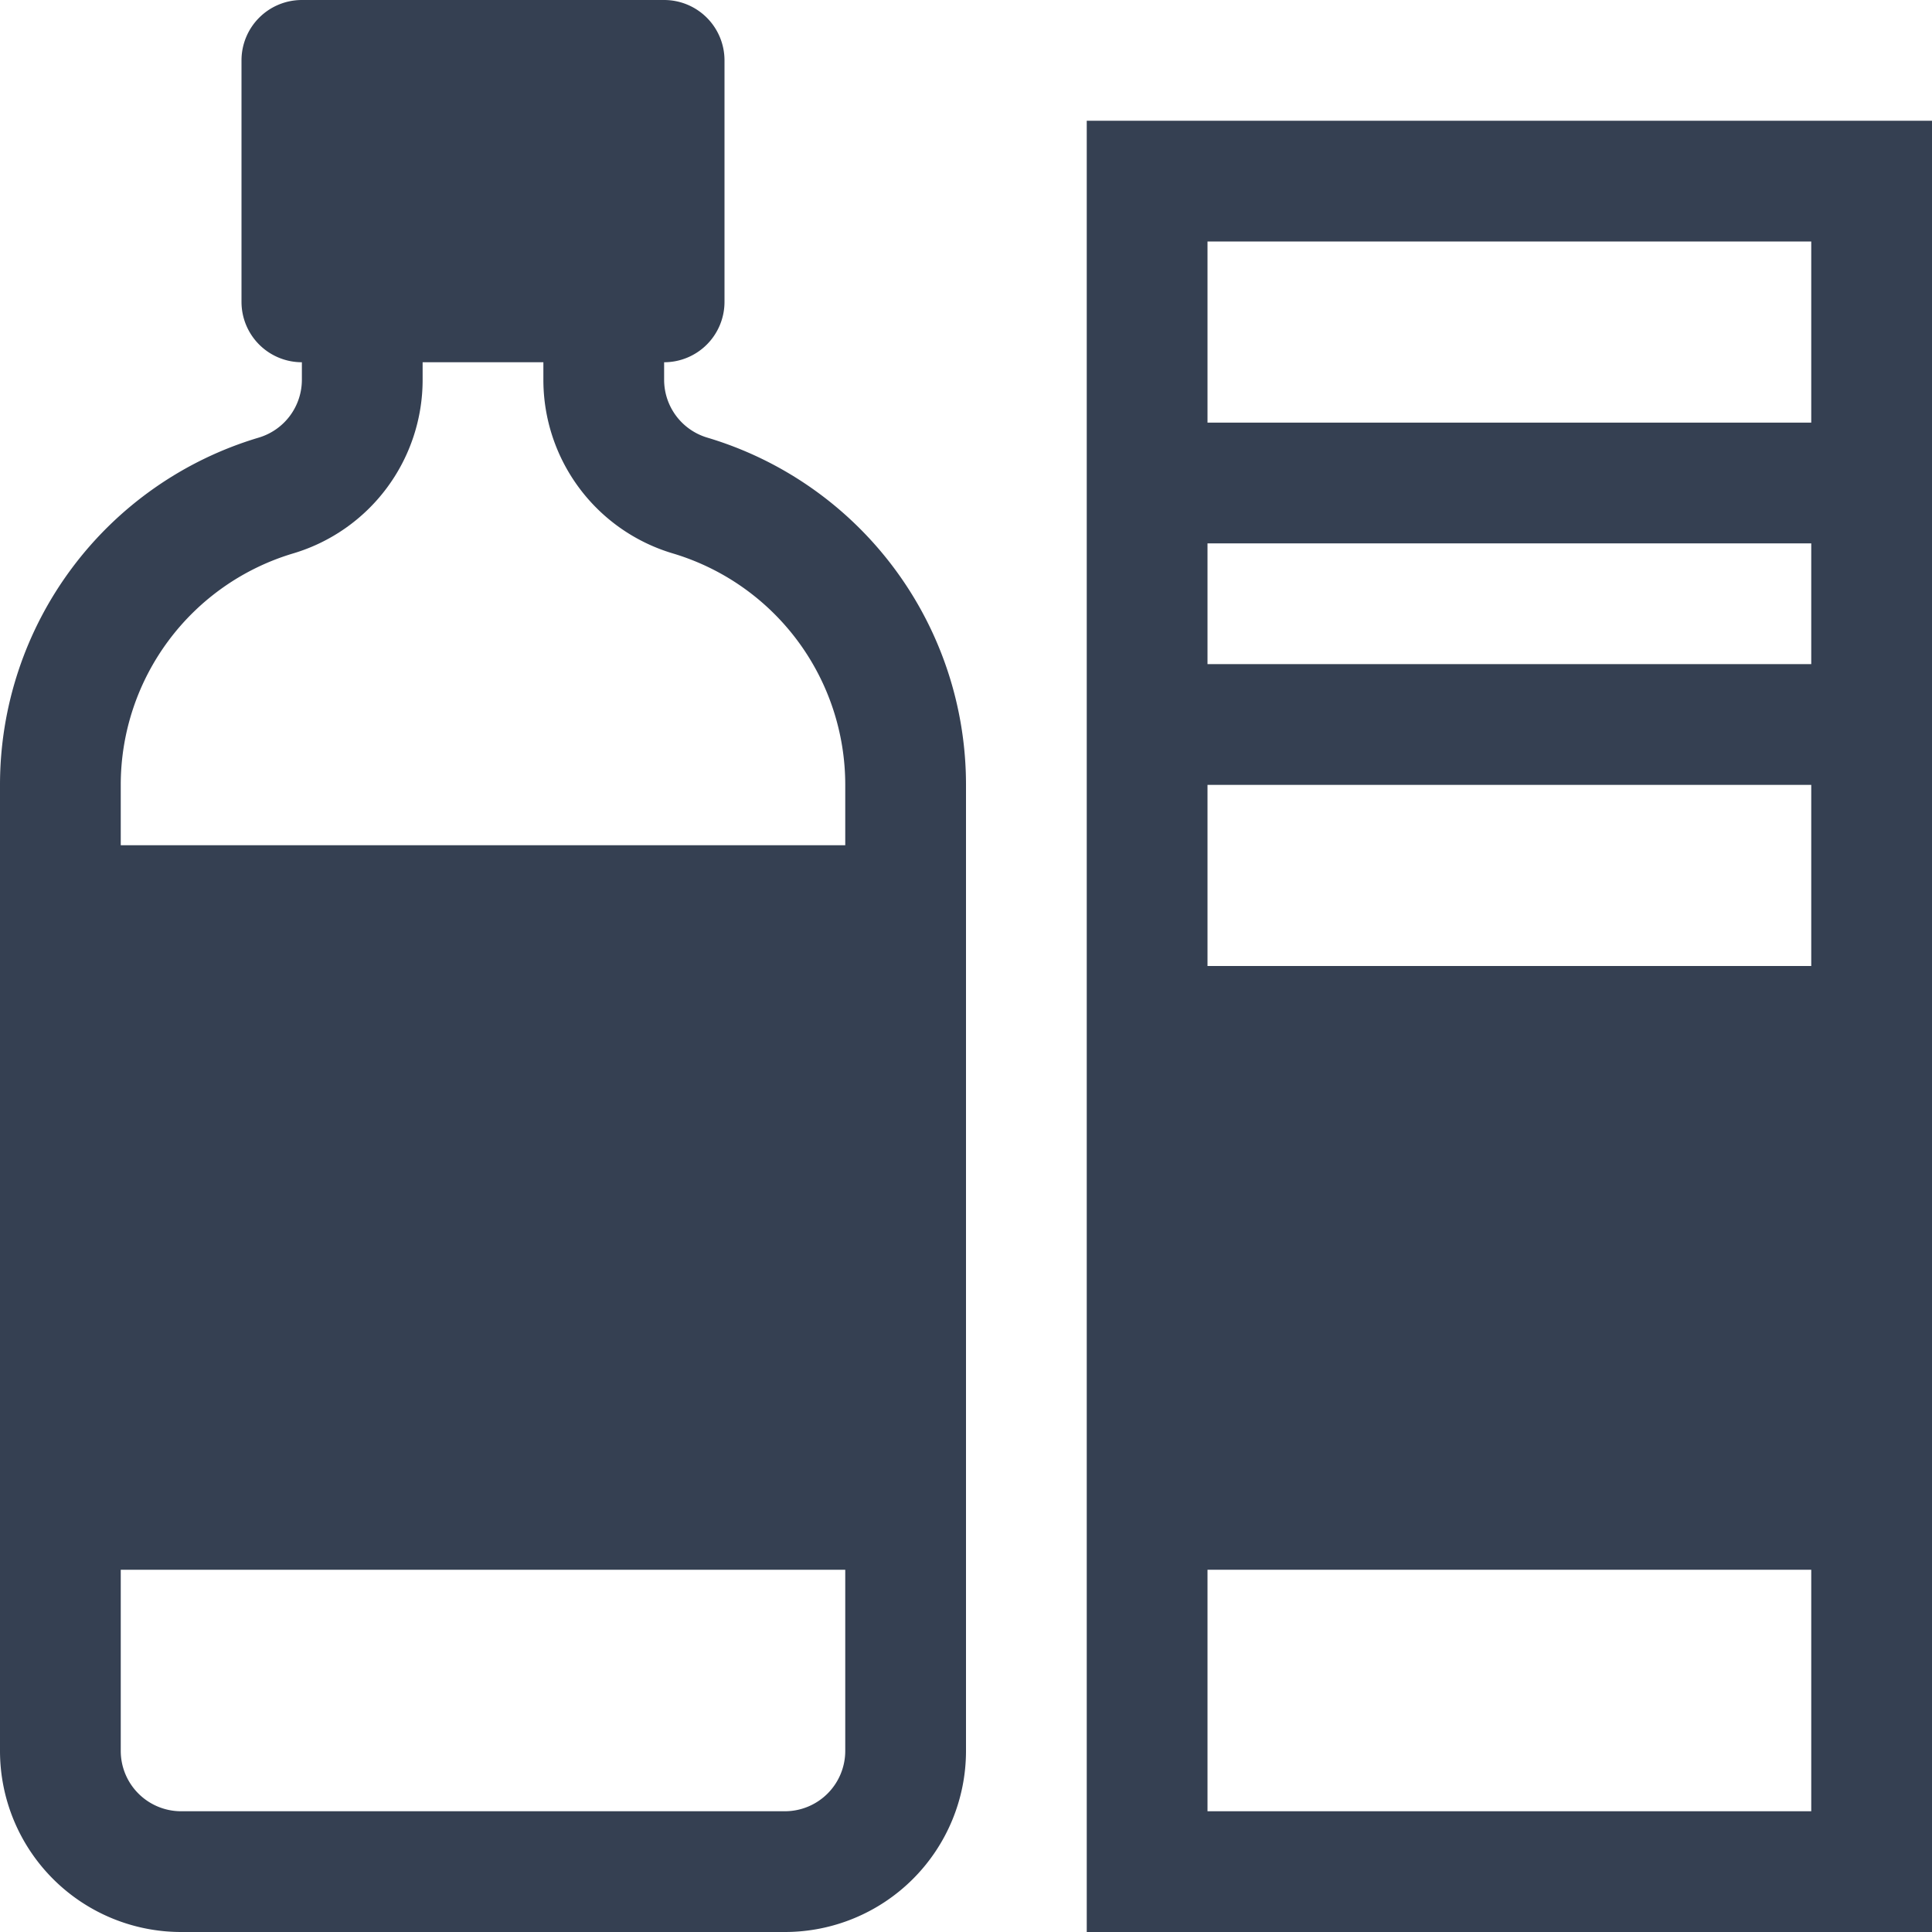 <svg xmlns="http://www.w3.org/2000/svg" width="32" height="32" viewBox="0 0 32 32"><defs><style>.a{fill:none;}.b{fill:#354052;fill-rule:evenodd;}</style></defs><title>products</title><rect class="a" width="32" height="32"/><path class="b" d="M5,6.291a1,1,0,0,1-.717.958A6,6,0,0,0,0,13V29a3,3,0,0,0,3,3H13a3,3,0,0,0,3-3V13a6,6,0,0,0-4.283-5.751A1,1,0,0,1,11,6.291V6a1,1,0,0,0,1-1V1a1,1,0,0,0-1-1H5A1,1,0,0,0,4,1V5A1,1,0,0,0,5,6ZM14,29a1,1,0,0,1-1,1H3a1,1,0,0,1-1-1V26H14Zm0-15H2V13A4,4,0,0,1,4.857,9.166,3,3,0,0,0,7,6.291V6H9v.291a3,3,0,0,0,2.143,2.875A4,4,0,0,1,14,13Z"/><path class="b" d="M18,2V32H32V2ZM30,30H20V26H30Zm0-14H20V13H30Zm0-5H20V9H30Zm0-4H20V4H30Z"/></svg>